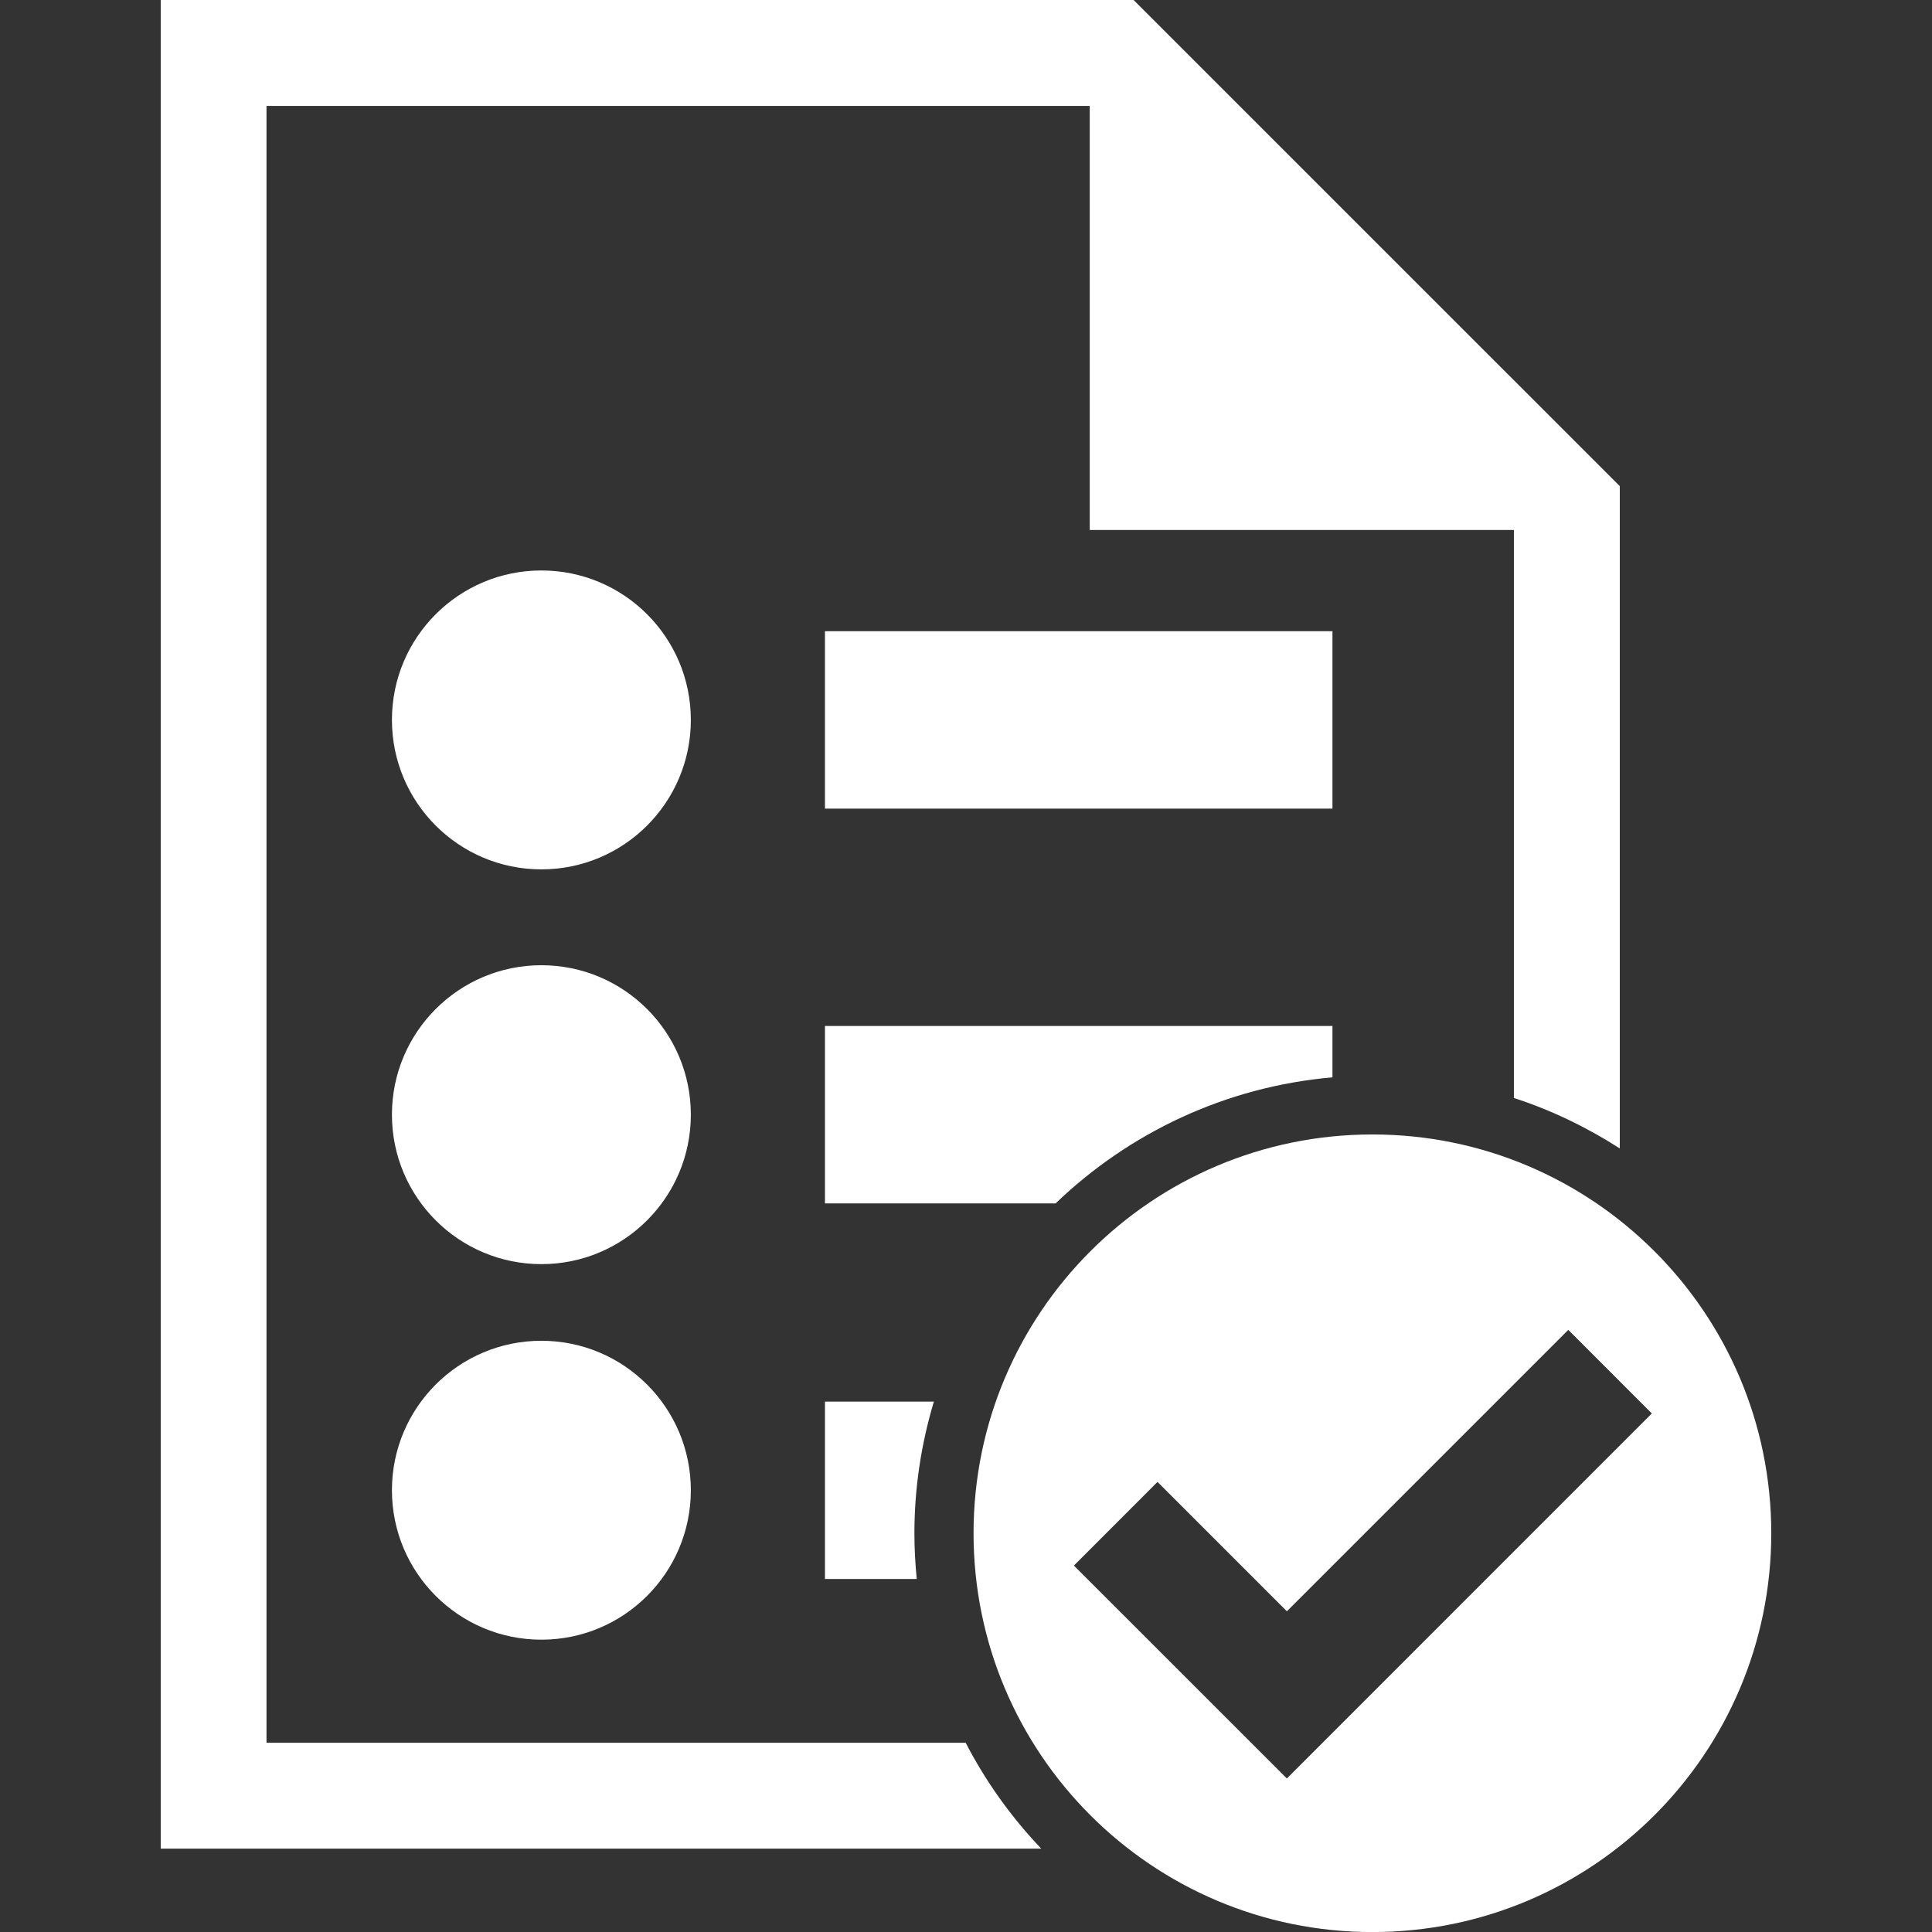 <?xml version="1.0" encoding="iso-8859-1"?>
<!-- Uploaded to: SVG Repo, www.svgrepo.com, Generator: SVG Repo Mixer Tools -->
<!DOCTYPE svg PUBLIC "-//W3C//DTD SVG 1.1//EN" "http://www.w3.org/Graphics/SVG/1.1/DTD/svg11.dtd">
<svg fill="#ffffff" version="1.1" id="Capa_1" xmlns="http://www.w3.org/2000/svg" xmlns:xlink="http://www.w3.org/1999/xlink" 
	 width="800px" height="800px" viewBox="0 0 31.361 31.361"
	 xml:space="preserve">
<rect x="0" y="0" width="31.361" height="31.361" fill="#333333" stroke="none"/>
<g>
	<g>
		<g>
			<path d="M22.277,18.415c-3.574,0-6.474,2.897-6.474,6.474c0,3.574,2.899,6.473,6.474,6.473s6.475-2.897,6.475-6.473
				C28.752,21.312,25.853,18.415,22.277,18.415z M20.889,28.869l-3.457-3.456l1.357-1.358l2.1,2.1l4.568-4.568l1.356,1.357
				L20.889,28.869z"/>
		</g>
		<g>
			<path d="M4.326,28.289V1.719h13.363v6.884h6.885v9.22c0.612,0.198,1.188,0.478,1.719,0.819V7.891L18.401,0H2.609v30.008h14.293
				c-0.486-0.51-0.9-1.087-1.227-1.719H4.326z"/>
		</g>
		<g>
			<circle cx="8.788" cy="11.686" r="2.426"/>
		</g>
		<g>
			<rect x="13.391" y="10.246" width="8.238" height="2.88"/>
		</g>
		<g>
			<circle cx="8.788" cy="18.094" r="2.426"/>
		</g>
		<g>
			<path d="M21.629,17.488v-0.834h-8.238v2.88h3.744C18.324,18.391,19.891,17.639,21.629,17.488z"/>
		</g>
		<g>
			<circle cx="8.788" cy="24.19" r="2.426"/>
		</g>
		<g>
			<path d="M13.391,22.751v2.88h1.49c-0.024-0.245-0.038-0.492-0.038-0.742c0-0.744,0.113-1.459,0.316-2.138H13.391z"/>
		</g>
	</g>
</g>
</svg>